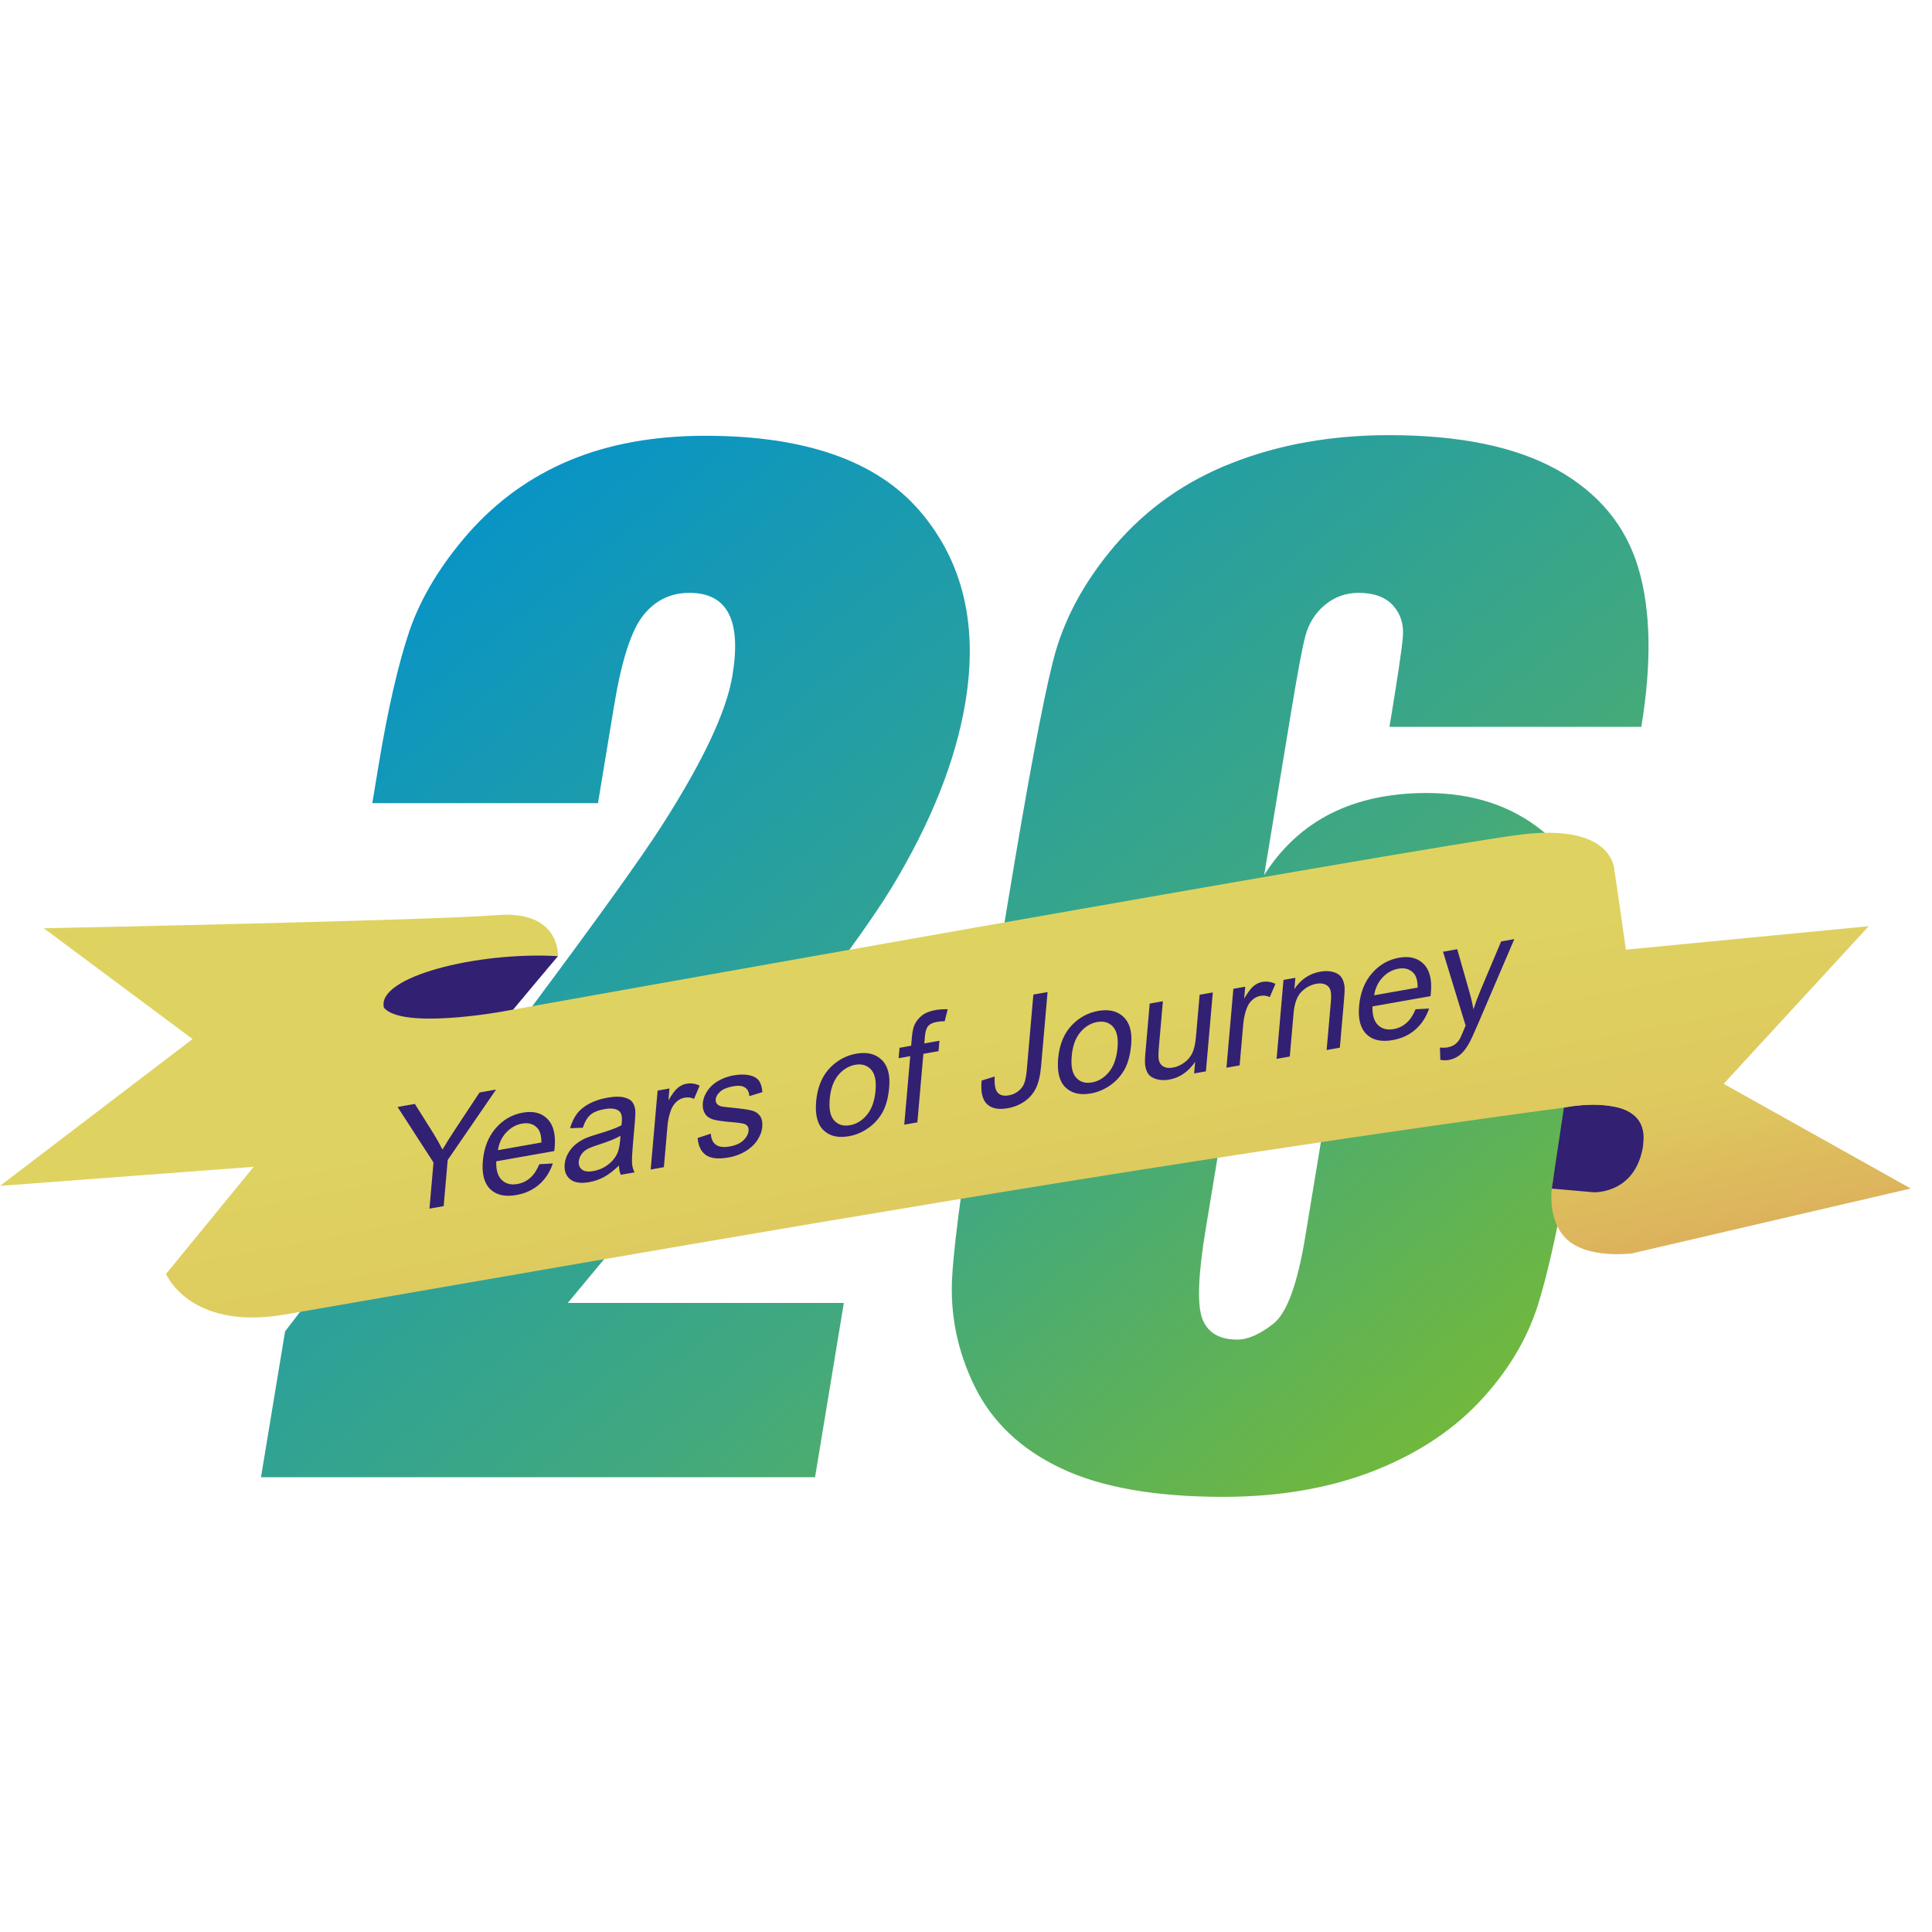 <svg width="83" height="83" viewBox="0 0 83 83" fill="none" xmlns="http://www.w3.org/2000/svg">
<g clip-path="url(#clip0_103_2174)">
<path fill-rule="evenodd" clip-rule="evenodd" d="M59.693 31.226C60.031 29.18 60.225 27.894 60.268 27.357C60.311 26.82 60.174 26.376 59.85 26.015C59.526 25.654 59.026 25.469 58.368 25.469C57.82 25.469 57.334 25.645 56.921 25.987C56.508 26.33 56.225 26.774 56.08 27.32C55.937 27.857 55.738 28.949 55.466 30.597L54.31 37.594C55.052 36.419 56.011 35.539 57.178 34.947C58.343 34.364 59.717 34.068 61.289 34.068C63.271 34.068 64.927 34.614 66.264 35.697C67.602 36.779 68.346 38.085 68.507 39.602C68.667 41.12 68.538 43.175 68.111 45.758L67.534 49.256C67.026 52.329 66.53 54.615 66.054 56.115C65.569 57.614 64.718 59.003 63.502 60.28C62.287 61.548 60.734 62.538 58.862 63.251C56.992 63.955 54.878 64.306 52.548 64.306C49.633 64.306 47.315 63.899 45.595 63.084C43.874 62.27 42.633 61.104 41.88 59.577C41.127 58.049 40.799 56.439 40.911 54.764C41.016 53.079 41.473 49.812 42.273 44.971L43.276 38.899C44.139 33.67 44.789 30.18 45.236 28.412C45.672 26.654 46.569 24.988 47.916 23.414C49.273 21.841 50.949 20.656 52.959 19.878C54.972 19.092 57.212 18.694 59.679 18.694C62.713 18.694 65.116 19.194 66.899 20.184C68.68 21.184 69.838 22.581 70.38 24.386C70.921 26.2 70.966 28.477 70.512 31.226H59.693ZM35.015 63.464L36.252 55.976H24.392C31.96 46.887 36.598 40.935 38.302 38.14C39.999 35.336 41.059 32.679 41.475 30.162C42.021 26.857 41.375 24.127 39.522 21.961C37.676 19.804 34.602 18.721 30.298 18.721C28.105 18.721 26.165 19.073 24.477 19.777C22.789 20.48 21.346 21.526 20.133 22.896C18.927 24.275 18.084 25.673 17.595 27.089C17.114 28.505 16.665 30.449 16.26 32.901L15.995 34.503H25.69L26.38 30.328C26.699 28.394 27.114 27.098 27.623 26.45C28.132 25.802 28.8 25.469 29.613 25.469C30.435 25.469 30.998 25.765 31.303 26.358C31.608 26.941 31.663 27.829 31.466 29.023C31.209 30.578 30.184 32.744 28.4 35.521C26.608 38.297 21.229 45.526 12.247 57.198L11.212 63.464H35.015ZM57.432 44.915C57.689 43.36 57.7 42.296 57.449 41.713C57.206 41.139 56.705 40.852 55.937 40.852C55.188 40.852 54.596 41.12 54.157 41.676C53.718 42.231 53.367 43.305 53.101 44.915L51.789 52.857C51.47 54.791 51.425 56.059 51.654 56.661C51.885 57.253 52.385 57.55 53.152 57.55C53.618 57.55 54.132 57.318 54.709 56.865C55.288 56.402 55.74 55.162 56.074 53.135L57.432 44.915Z" fill="url(#paint0_linear_103_2174)"/>
<path fill-rule="evenodd" clip-rule="evenodd" d="M23.97 41.076C23.97 41.076 24.094 39.085 21.323 39.315C18.553 39.544 1.882 39.879 1.882 39.879L8.272 44.638L2.99273e-05 50.946L12.182 50.029L23.97 41.076L23.97 41.076Z" fill="url(#paint1_linear_103_2174)"/>
<path fill-rule="evenodd" clip-rule="evenodd" d="M69.848 40.798L80.283 39.79L74.049 46.562L82.088 51.059L70.105 53.848C70.105 53.848 68.446 54.063 67.496 53.391C66.926 52.988 66.56 52.202 66.665 51.063C66.826 49.319 68.09 46.919 68.722 44.719L69.848 40.798L69.848 40.798L69.848 40.798Z" fill="url(#paint2_linear_103_2174)"/>
<path fill-rule="evenodd" clip-rule="evenodd" d="M22.017 43.413C22.017 43.413 16.84 44.659 16.494 43.29C16.16 41.971 20.485 40.877 23.97 41.076C23.97 41.076 21.977 43.447 22.017 43.413V43.413Z" fill="#322073"/>
<path fill-rule="evenodd" clip-rule="evenodd" d="M66.665 51.063L68.459 51.22C68.459 51.22 70.067 51.304 70.521 49.551C70.976 47.799 69.603 47.605 69.508 47.577C69.437 47.557 68.935 47.457 68.408 47.459C67.812 47.461 67.189 47.573 67.189 47.569L66.665 51.063L66.665 51.063Z" fill="#322073"/>
<path fill-rule="evenodd" clip-rule="evenodd" d="M16.494 43.29L7.132 54.729C7.132 54.729 8.146 57.153 12.168 56.483C14.386 56.114 32.273 52.949 45.31 50.844C58.347 48.739 67.26 47.575 67.26 47.575C67.26 47.575 71.031 46.789 70.592 49.294C70.814 46.752 69.361 37.43 69.361 37.43C69.361 37.43 69.403 35.357 65.35 35.852C61.298 36.347 21.535 43.464 21.535 43.464C21.535 43.464 17.276 44.234 16.493 43.29L16.493 43.29L16.494 43.29Z" fill="url(#paint3_linear_103_2174)"/>
<path fill-rule="evenodd" clip-rule="evenodd" d="M61.861 45.003L61.877 45.532C62.008 45.555 62.127 45.557 62.237 45.538C62.417 45.506 62.576 45.434 62.715 45.322C62.853 45.211 62.98 45.052 63.098 44.845C63.185 44.691 63.314 44.416 63.483 44.019L65.056 40.345L64.49 40.445L63.602 42.548C63.49 42.816 63.39 43.087 63.301 43.362C63.254 43.1 63.196 42.853 63.128 42.619L62.603 40.779L61.993 40.887L62.964 44.06C62.936 44.126 62.915 44.175 62.901 44.21C62.802 44.452 62.732 44.605 62.691 44.668C62.636 44.754 62.569 44.823 62.489 44.88C62.41 44.935 62.307 44.975 62.181 44.997C62.089 45.014 61.983 45.015 61.861 45.003ZM61.394 43.328L60.815 43.359C60.707 43.617 60.576 43.814 60.419 43.95C60.262 44.087 60.08 44.174 59.872 44.211C59.593 44.26 59.369 44.202 59.2 44.037C59.03 43.873 58.95 43.606 58.963 43.236L61.457 42.796C61.465 42.727 61.47 42.676 61.473 42.641C61.522 42.082 61.418 41.672 61.161 41.414C60.906 41.155 60.554 41.065 60.107 41.144C59.644 41.226 59.255 41.45 58.938 41.817C58.621 42.183 58.437 42.651 58.387 43.222C58.339 43.774 58.444 44.177 58.705 44.431C58.964 44.686 59.339 44.77 59.828 44.684C60.216 44.615 60.544 44.462 60.81 44.228C61.077 43.992 61.271 43.692 61.394 43.328ZM60.745 41.824C60.849 41.945 60.903 42.148 60.903 42.428L59.035 42.758C59.08 42.459 59.199 42.205 59.392 41.997C59.585 41.789 59.812 41.662 60.072 41.616C60.359 41.565 60.583 41.635 60.745 41.824ZM54.843 45.49L55.14 42.098L55.65 42.008L55.607 42.49C55.886 42.074 56.257 41.825 56.72 41.743C56.923 41.707 57.104 41.711 57.267 41.755C57.43 41.799 57.547 41.872 57.621 41.977C57.695 42.081 57.741 42.213 57.761 42.37C57.772 42.473 57.767 42.658 57.743 42.924L57.561 45.009L56.993 45.109L57.174 43.046C57.194 42.813 57.188 42.641 57.154 42.532C57.12 42.425 57.05 42.346 56.944 42.297C56.837 42.247 56.709 42.235 56.558 42.262C56.316 42.305 56.102 42.42 55.912 42.606C55.723 42.793 55.61 43.102 55.572 43.537L55.41 45.389L54.843 45.49ZM52.689 45.87L52.986 42.479L53.495 42.389L53.451 42.903C53.602 42.64 53.736 42.459 53.853 42.364C53.969 42.268 54.094 42.207 54.227 42.184C54.418 42.15 54.606 42.178 54.793 42.266L54.551 42.835C54.42 42.775 54.285 42.758 54.147 42.783C54.022 42.805 53.908 42.862 53.803 42.955C53.697 43.049 53.618 43.166 53.564 43.307C53.483 43.522 53.432 43.752 53.411 43.995L53.255 45.77L52.689 45.87ZM42.731 46.248L42.173 46.421C42.124 46.889 42.196 47.222 42.39 47.421C42.586 47.619 42.885 47.682 43.29 47.61C43.563 47.562 43.806 47.463 44.019 47.315C44.231 47.166 44.394 46.977 44.506 46.745C44.618 46.514 44.691 46.202 44.725 45.81L45.004 42.62L44.394 42.727L44.112 45.953C44.088 46.221 44.05 46.42 43.997 46.551C43.944 46.68 43.859 46.791 43.741 46.881C43.624 46.973 43.489 47.031 43.335 47.058C43.128 47.095 42.971 47.058 42.865 46.947C42.759 46.836 42.714 46.602 42.731 46.248ZM51.3 46.116L51.344 45.618C51.049 46.047 50.679 46.301 50.232 46.38C50.035 46.415 49.853 46.409 49.689 46.363C49.525 46.317 49.406 46.243 49.334 46.142C49.26 46.04 49.215 45.908 49.196 45.746C49.183 45.637 49.187 45.46 49.209 45.215L49.392 43.114L49.959 43.014L49.794 44.895C49.768 45.196 49.762 45.395 49.776 45.496C49.799 45.641 49.864 45.745 49.971 45.812C50.08 45.878 50.219 45.895 50.389 45.865C50.559 45.835 50.722 45.763 50.879 45.649C51.036 45.534 51.152 45.394 51.226 45.232C51.302 45.068 51.352 44.841 51.378 44.553L51.537 42.735L52.103 42.635L51.807 46.026L51.3 46.116ZM39.105 45.373L38.847 48.318L39.411 48.218L39.669 45.273L40.32 45.158L40.359 44.712L39.708 44.827L39.736 44.514C39.753 44.309 39.801 44.163 39.88 44.076C39.957 43.988 40.082 43.93 40.254 43.9C40.359 43.881 40.47 43.872 40.585 43.873L40.714 43.357C40.524 43.352 40.349 43.364 40.19 43.392C39.942 43.436 39.745 43.516 39.6 43.633C39.454 43.75 39.348 43.888 39.28 44.047C39.23 44.164 39.195 44.338 39.175 44.566L39.144 44.926L38.644 45.015L38.605 45.462L39.105 45.373ZM46.097 43.992C45.726 44.355 45.513 44.851 45.458 45.479C45.408 46.052 45.513 46.465 45.776 46.718C46.039 46.972 46.404 47.057 46.871 46.974C47.164 46.922 47.438 46.806 47.698 46.624C47.956 46.442 48.161 46.215 48.312 45.941C48.463 45.669 48.557 45.314 48.596 44.877C48.643 44.338 48.535 43.942 48.269 43.689C48.004 43.434 47.642 43.348 47.181 43.429C46.768 43.502 46.406 43.691 46.097 43.992ZM46.041 45.376C46.002 45.811 46.068 46.119 46.236 46.302C46.404 46.486 46.63 46.552 46.913 46.502C47.194 46.452 47.438 46.302 47.644 46.052C47.849 45.802 47.971 45.454 48.01 45.01C48.047 44.59 47.981 44.288 47.812 44.105C47.643 43.923 47.419 43.856 47.14 43.906C46.857 43.956 46.612 44.105 46.406 44.353C46.2 44.601 46.078 44.942 46.041 45.376ZM35.062 47.317C35.117 46.689 35.33 46.193 35.701 45.83C36.01 45.529 36.372 45.34 36.785 45.267C37.246 45.186 37.608 45.272 37.873 45.527C38.139 45.78 38.247 46.176 38.2 46.715C38.161 47.152 38.067 47.507 37.916 47.779C37.765 48.053 37.56 48.28 37.302 48.462C37.042 48.644 36.768 48.76 36.475 48.812C36.008 48.895 35.643 48.81 35.38 48.556C35.117 48.303 35.012 47.89 35.062 47.317ZM35.645 47.214C35.607 47.649 35.672 47.957 35.84 48.14C36.008 48.324 36.234 48.39 36.517 48.34C36.798 48.29 37.042 48.14 37.248 47.89C37.453 47.64 37.576 47.292 37.614 46.847C37.651 46.428 37.586 46.126 37.416 45.943C37.247 45.761 37.023 45.694 36.744 45.743C36.461 45.794 36.216 45.943 36.01 46.191C35.804 46.439 35.683 46.78 35.645 47.214ZM30.538 48.702L29.97 48.89C30.001 49.239 30.122 49.484 30.334 49.627C30.546 49.77 30.869 49.803 31.305 49.726C31.567 49.68 31.806 49.592 32.022 49.463C32.237 49.334 32.408 49.175 32.534 48.986C32.658 48.797 32.73 48.607 32.746 48.415C32.764 48.219 32.733 48.063 32.654 47.947C32.575 47.832 32.459 47.752 32.306 47.712C32.154 47.67 31.883 47.631 31.491 47.593C31.221 47.565 31.058 47.546 31.003 47.535C30.908 47.511 30.84 47.474 30.799 47.42C30.758 47.368 30.741 47.306 30.747 47.231C30.757 47.114 30.822 47.002 30.942 46.895C31.06 46.788 31.25 46.712 31.51 46.665C31.73 46.627 31.897 46.645 32.009 46.722C32.121 46.799 32.182 46.922 32.192 47.092L32.753 46.917C32.736 46.704 32.687 46.541 32.604 46.426C32.521 46.312 32.384 46.234 32.192 46.193C32 46.152 31.773 46.153 31.511 46.2C31.336 46.23 31.171 46.282 31.014 46.355C30.859 46.428 30.733 46.505 30.64 46.587C30.515 46.692 30.412 46.816 30.333 46.957C30.253 47.098 30.206 47.244 30.193 47.395C30.179 47.561 30.207 47.705 30.278 47.828C30.349 47.95 30.462 48.037 30.615 48.086C30.769 48.136 31.05 48.176 31.455 48.21C31.757 48.234 31.945 48.264 32.018 48.301C32.123 48.357 32.17 48.448 32.159 48.579C32.146 48.723 32.071 48.861 31.936 48.991C31.801 49.12 31.603 49.209 31.343 49.255C31.084 49.3 30.888 49.275 30.756 49.179C30.622 49.082 30.549 48.924 30.538 48.702ZM28.761 46.762L28.251 46.852L27.954 50.243L28.521 50.143L28.676 48.367C28.697 48.124 28.748 47.895 28.829 47.68C28.883 47.539 28.962 47.422 29.068 47.328C29.173 47.235 29.287 47.178 29.412 47.156C29.55 47.131 29.686 47.148 29.816 47.208L30.058 46.639C29.871 46.551 29.683 46.523 29.492 46.557C29.36 46.58 29.235 46.641 29.118 46.736C29.001 46.832 28.867 47.013 28.716 47.275L28.761 46.762ZM17.08 47.556L18.623 49.941L18.45 51.924L19.06 51.816L19.234 49.833L21.312 46.808L20.601 46.934L19.586 48.469C19.361 48.81 19.169 49.115 19.009 49.385C18.887 49.146 18.755 48.91 18.61 48.676L17.823 47.425L17.08 47.556ZM25.317 50.785C25.54 50.745 25.751 50.671 25.953 50.563C26.153 50.453 26.366 50.29 26.592 50.072C26.595 50.229 26.621 50.362 26.669 50.47L27.261 50.366C27.201 50.249 27.165 50.121 27.154 49.983C27.141 49.847 27.159 49.511 27.206 48.976L27.273 48.21C27.295 47.955 27.301 47.78 27.291 47.685C27.271 47.533 27.224 47.414 27.149 47.325C27.073 47.236 26.95 47.175 26.777 47.137C26.605 47.101 26.377 47.107 26.091 47.158C25.802 47.209 25.546 47.294 25.321 47.412C25.096 47.53 24.918 47.674 24.79 47.843C24.662 48.01 24.563 48.22 24.491 48.469L25.038 48.448C25.12 48.196 25.229 48.012 25.364 47.895C25.5 47.777 25.701 47.696 25.967 47.649C26.252 47.598 26.463 47.624 26.595 47.73C26.694 47.806 26.734 47.962 26.713 48.196C26.711 48.217 26.706 48.267 26.697 48.346C26.474 48.462 26.131 48.587 25.668 48.723C25.441 48.79 25.271 48.849 25.157 48.898C25.002 48.968 24.861 49.055 24.732 49.159C24.605 49.263 24.497 49.391 24.411 49.541C24.324 49.692 24.274 49.85 24.259 50.017C24.235 50.299 24.313 50.515 24.494 50.662C24.676 50.809 24.95 50.85 25.317 50.785ZM23.75 49.983L23.171 50.014C23.063 50.272 22.932 50.469 22.775 50.605C22.618 50.742 22.436 50.83 22.228 50.866C21.949 50.916 21.725 50.857 21.556 50.692C21.386 50.528 21.306 50.261 21.319 49.891L23.812 49.45C23.821 49.383 23.826 49.331 23.829 49.296C23.878 48.737 23.774 48.327 23.517 48.069C23.262 47.81 22.91 47.72 22.463 47.799C22 47.881 21.611 48.105 21.294 48.472C20.977 48.838 20.793 49.306 20.743 49.877C20.695 50.429 20.8 50.832 21.061 51.086C21.32 51.341 21.695 51.425 22.184 51.339C22.572 51.27 22.899 51.118 23.167 50.882C23.433 50.647 23.627 50.347 23.75 49.983ZM23.259 49.083L21.391 49.413C21.436 49.114 21.555 48.86 21.748 48.652C21.941 48.444 22.168 48.317 22.428 48.271C22.715 48.22 22.939 48.29 23.101 48.48C23.205 48.6 23.259 48.803 23.259 49.083ZM26.657 48.796C26.444 48.919 26.129 49.045 25.713 49.178C25.477 49.253 25.308 49.32 25.208 49.38C25.108 49.439 25.027 49.515 24.968 49.607C24.909 49.698 24.874 49.793 24.865 49.893C24.852 50.047 24.898 50.164 25.003 50.247C25.108 50.328 25.272 50.349 25.492 50.31C25.71 50.272 25.909 50.19 26.087 50.062C26.266 49.935 26.403 49.78 26.497 49.598C26.57 49.458 26.617 49.26 26.639 49.008L26.657 48.796Z" fill="#322073"/>
</g>
<defs>
<linearGradient id="paint0_linear_103_2174" x1="20.214" y1="15.919" x2="61.677" y2="67.081" gradientUnits="userSpaceOnUse">
<stop stop-color="#0091CF"/>
<stop offset="0.631" stop-color="#42A97E"/>
<stop offset="1" stop-color="#7ABB30"/>
</linearGradient>
<linearGradient id="paint1_linear_103_2174" x1="74.036" y1="37.39" x2="77.173" y2="53.756" gradientUnits="userSpaceOnUse">
<stop stop-color="#DED361"/>
<stop offset="0.561" stop-color="#DEC95E"/>
<stop offset="1" stop-color="#DCAD5C"/>
</linearGradient>
<linearGradient id="paint2_linear_103_2174" x1="74.037" y1="37.39" x2="77.173" y2="53.756" gradientUnits="userSpaceOnUse">
<stop stop-color="#DED361"/>
<stop offset="0.561" stop-color="#DEC95E"/>
<stop offset="1" stop-color="#DCAD5C"/>
</linearGradient>
<linearGradient id="paint3_linear_103_2174" x1="74.037" y1="37.39" x2="77.173" y2="53.756" gradientUnits="userSpaceOnUse">
<stop stop-color="#DED361"/>
<stop offset="0.561" stop-color="#DEC95E"/>
<stop offset="1" stop-color="#DCAD5C"/>
</linearGradient>
<clipPath id="clip0_103_2174">
<rect width="83" height="83" fill="white"/>
</clipPath>
</defs>
</svg>
